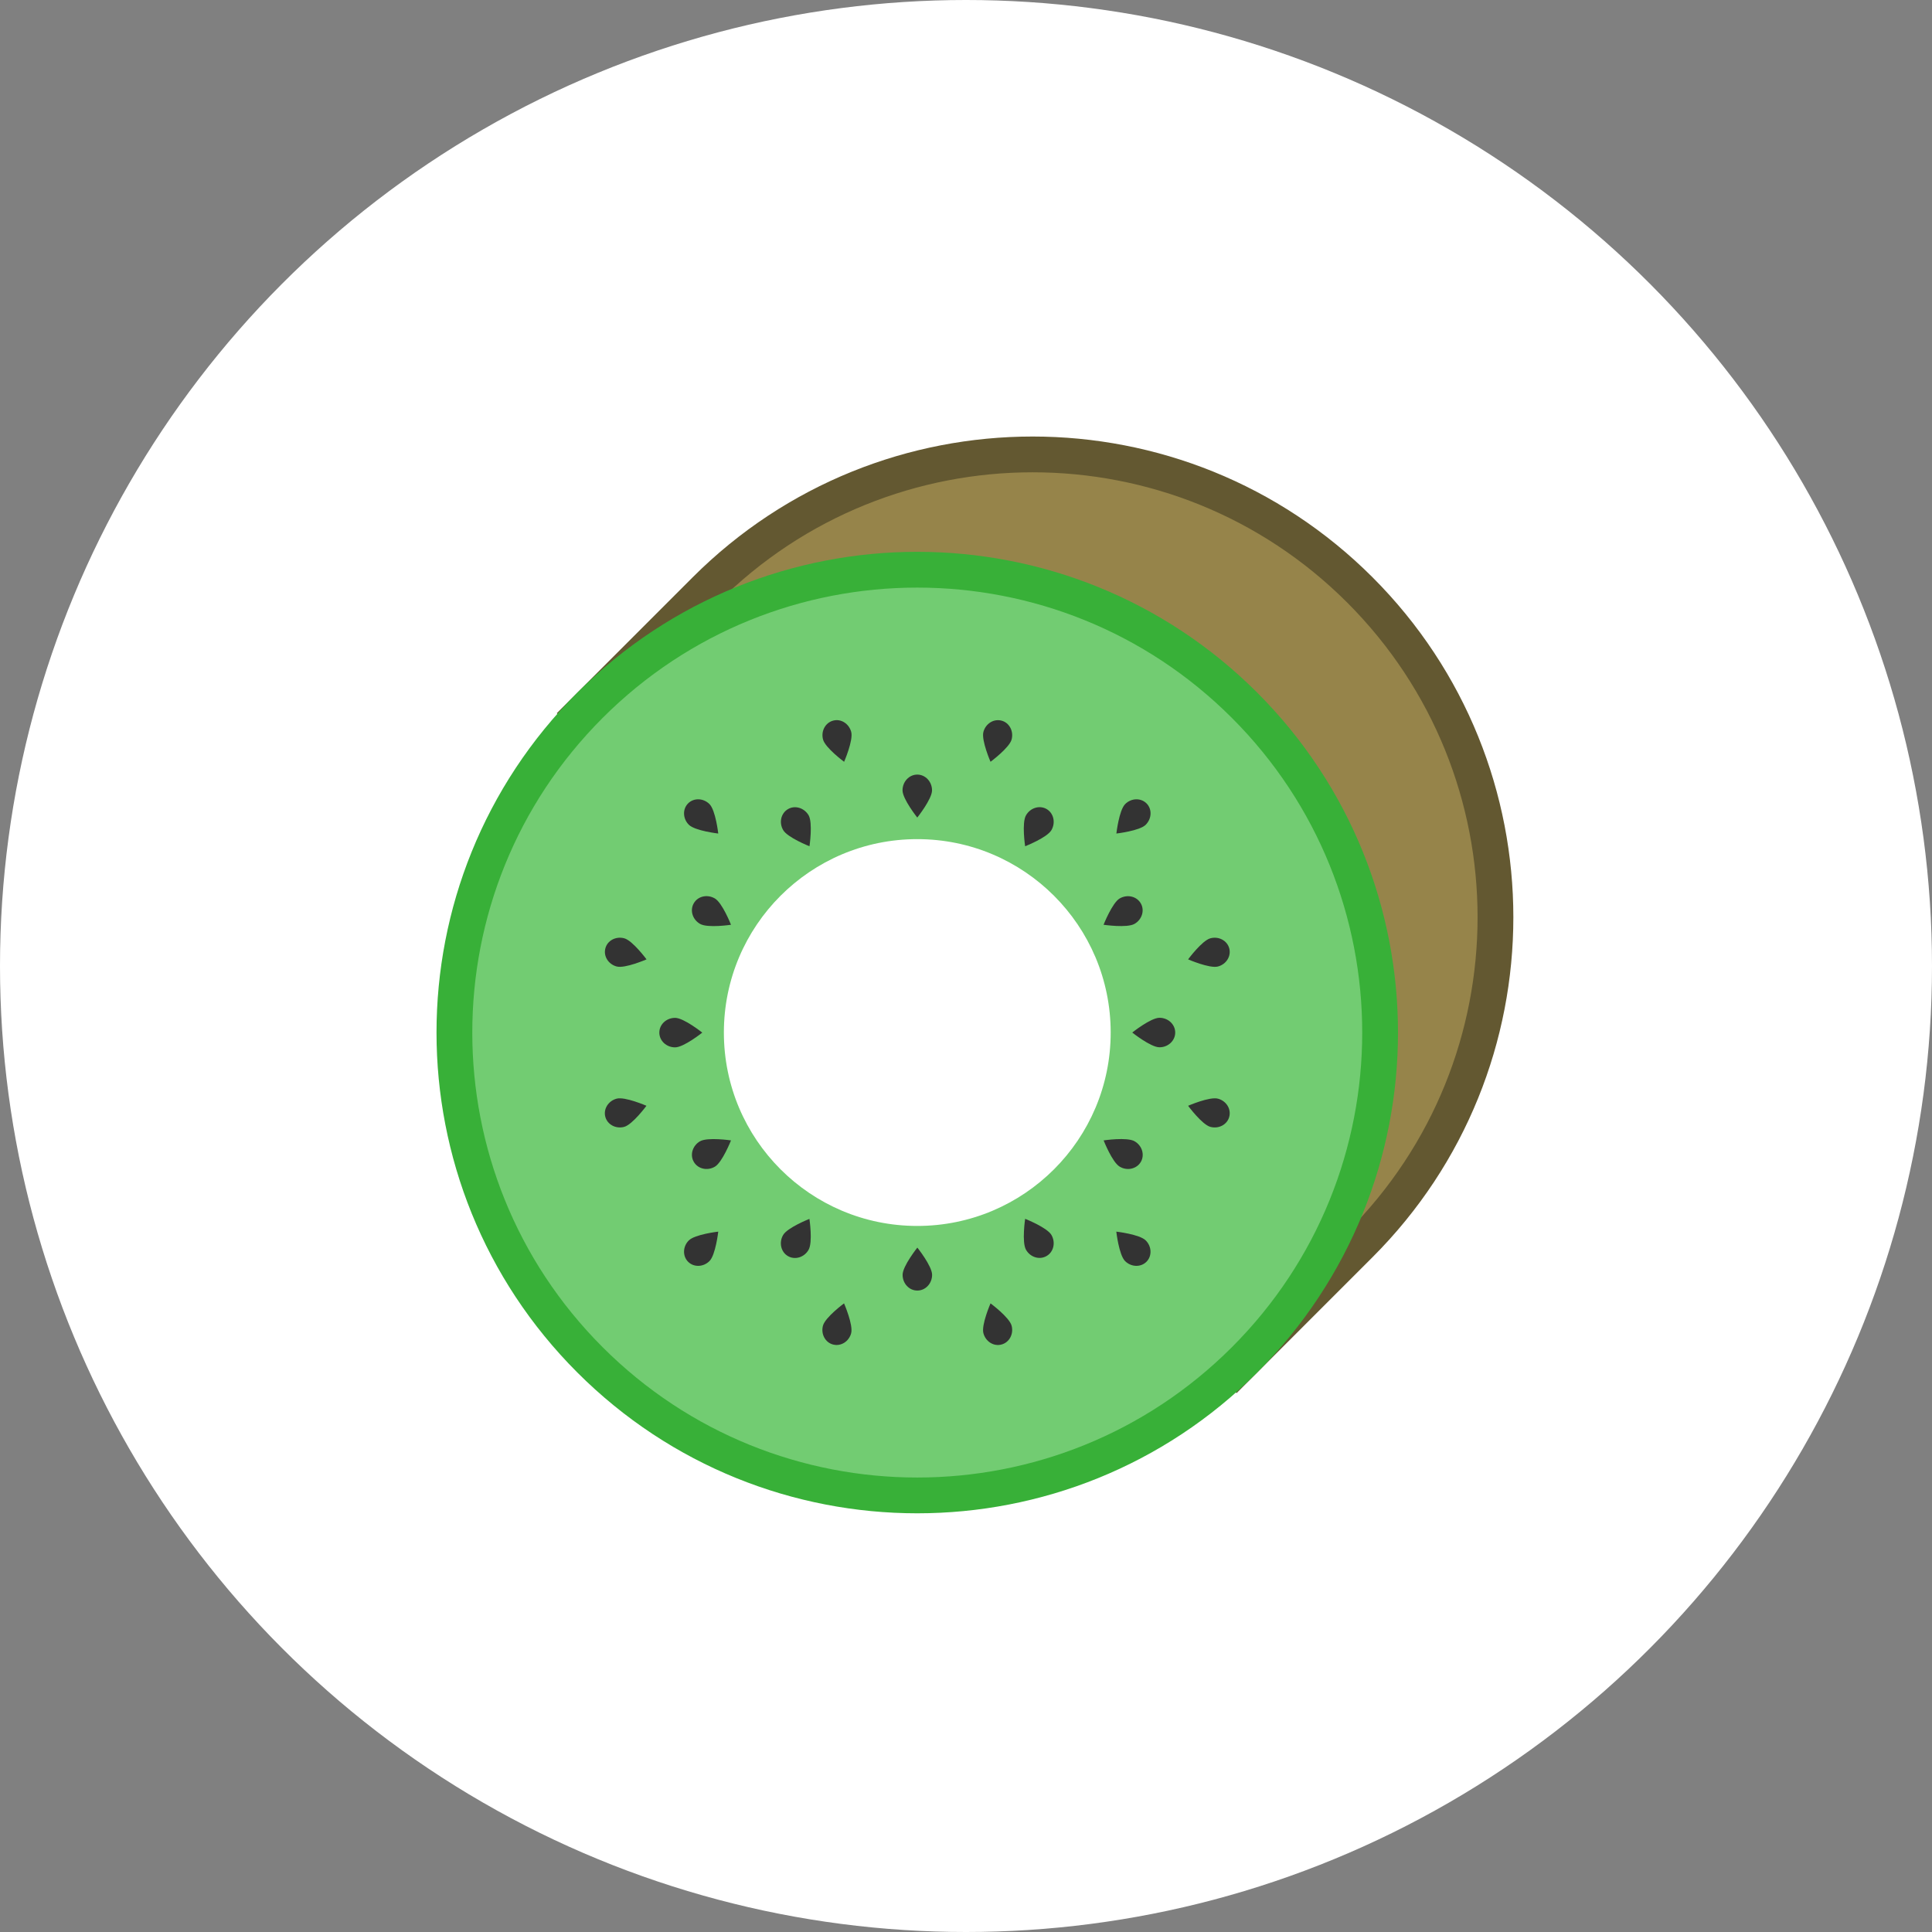 <svg width="108" height="108" viewBox="0 0 108 108" fill="none" xmlns="http://www.w3.org/2000/svg">
<rect x="0" y="0" width="108" height="108" fill="#808080" stroke="none"/>
<circle cx="54" cy="54" r="54" fill="white"/>
<g clip-path="url(#clip0_4579_354)">
<path d="M76.016 69.573L69.126 76.463L32.538 39.87L39.427 32.98C49.531 22.876 65.917 22.876 76.02 32.98C86.124 43.087 86.124 59.469 76.016 69.573Z" fill="#96844A" stroke="#635831" stroke-width="2" stroke-miterlimit="10"/>
<path d="M69.571 76.016C79.675 65.912 79.675 49.53 69.571 39.425C59.466 29.321 43.084 29.321 32.98 39.425C22.875 49.53 22.875 65.912 32.98 76.016C43.084 86.121 59.466 86.121 69.571 76.016Z" fill="#72CC72" stroke="#38B038" stroke-width="2" stroke-miterlimit="10"/>
<path d="M51.276 68.531C57.247 68.531 62.088 63.691 62.088 57.72C62.088 51.749 57.247 46.908 51.276 46.908C45.306 46.908 40.465 51.749 40.465 57.72C40.465 63.691 45.306 68.531 51.276 68.531Z" fill="white"/>
<path d="M52.101 44.181C52.101 44.668 51.276 45.702 51.276 45.702C51.276 45.702 50.452 44.668 50.452 44.181C50.452 43.695 50.822 43.3 51.276 43.3C51.731 43.3 52.101 43.695 52.101 44.181Z" fill="#333333"/>
<path d="M50.456 71.262C50.456 70.775 51.28 69.742 51.28 69.742C51.28 69.742 52.105 70.775 52.105 71.262C52.105 71.749 51.735 72.143 51.28 72.143C50.822 72.143 50.456 71.749 50.456 71.262Z" fill="#333333"/>
<path d="M45.203 45.577C45.444 45.999 45.251 47.306 45.251 47.306C45.251 47.306 44.02 46.82 43.779 46.401C43.534 45.979 43.658 45.456 44.053 45.227C44.443 45.002 44.958 45.159 45.203 45.577Z" fill="#333333"/>
<path d="M57.354 69.862C57.112 69.44 57.306 68.133 57.306 68.133C57.306 68.133 58.536 68.62 58.778 69.038C59.019 69.46 58.898 69.987 58.504 70.212C58.11 70.442 57.595 70.285 57.354 69.862Z" fill="#333333"/>
<path d="M39.958 50.222C40.38 50.464 40.863 51.695 40.863 51.695C40.863 51.695 39.556 51.892 39.134 51.646C38.711 51.405 38.554 50.886 38.784 50.492C39.009 50.098 39.536 49.977 39.958 50.222Z" fill="#333333"/>
<path d="M62.599 65.221C62.176 64.98 61.694 63.749 61.694 63.749C61.694 63.749 63.001 63.552 63.423 63.797C63.845 64.038 64.002 64.557 63.773 64.951C63.544 65.342 63.017 65.466 62.599 65.221Z" fill="#333333"/>
<path d="M37.738 56.899C38.225 56.899 39.258 57.724 39.258 57.724C39.258 57.724 38.225 58.548 37.738 58.548C37.251 58.548 36.857 58.178 36.857 57.724C36.857 57.265 37.251 56.899 37.738 56.899Z" fill="#333333"/>
<path d="M64.815 58.544C64.328 58.544 63.294 57.72 63.294 57.72C63.294 57.72 64.328 56.895 64.815 56.895C65.301 56.895 65.695 57.265 65.695 57.72C65.695 58.174 65.301 58.544 64.815 58.544Z" fill="#333333"/>
<path d="M39.134 63.797C39.556 63.556 40.863 63.749 40.863 63.749C40.863 63.749 40.377 64.98 39.958 65.221C39.536 65.466 39.009 65.342 38.784 64.948C38.554 64.557 38.715 64.038 39.134 63.797Z" fill="#333333"/>
<path d="M63.419 51.646C62.997 51.888 61.69 51.695 61.69 51.695C61.69 51.695 62.176 50.464 62.594 50.222C63.017 49.981 63.54 50.102 63.769 50.496C63.998 50.886 63.841 51.405 63.419 51.646Z" fill="#333333"/>
<path d="M43.775 69.042C44.016 68.62 45.247 68.137 45.247 68.137C45.247 68.137 45.444 69.444 45.199 69.867C44.958 70.289 44.439 70.446 44.045 70.216C43.654 69.987 43.534 69.46 43.775 69.042Z" fill="#333333"/>
<path d="M58.778 46.401C58.536 46.824 57.306 47.306 57.306 47.306C57.306 47.306 57.108 45.999 57.354 45.577C57.595 45.155 58.114 44.998 58.508 45.227C58.898 45.456 59.019 45.979 58.778 46.401Z" fill="#333333"/>
<path d="M39.661 44.95C40.003 45.292 40.151 46.595 40.151 46.595C40.151 46.595 38.848 46.446 38.506 46.104C38.165 45.762 38.148 45.227 38.466 44.91C38.784 44.592 39.319 44.608 39.661 44.95Z" fill="#333333"/>
<path d="M62.892 70.494C62.55 70.152 62.402 68.849 62.402 68.849C62.402 68.849 63.705 68.998 64.047 69.34C64.388 69.681 64.405 70.216 64.087 70.534C63.769 70.852 63.234 70.836 62.892 70.494Z" fill="#333333"/>
<path d="M34.895 52.451C35.361 52.575 36.142 53.629 36.142 53.629C36.142 53.629 34.939 54.152 34.472 54.027C34.006 53.903 33.724 53.448 33.841 53.014C33.953 52.575 34.428 52.326 34.895 52.451Z" fill="#333333"/>
<path d="M67.662 62.993C67.196 62.868 66.416 61.814 66.416 61.814C66.416 61.814 67.618 61.291 68.085 61.416C68.551 61.541 68.833 61.995 68.716 62.43C68.6 62.868 68.129 63.117 67.662 62.993Z" fill="#333333"/>
<path d="M34.468 61.416C34.935 61.291 36.137 61.814 36.137 61.814C36.137 61.814 35.357 62.868 34.891 62.993C34.424 63.117 33.953 62.864 33.837 62.43C33.72 61.995 34.006 61.541 34.468 61.416Z" fill="#333333"/>
<path d="M68.085 54.028C67.618 54.152 66.416 53.629 66.416 53.629C66.416 53.629 67.196 52.575 67.662 52.451C68.129 52.326 68.6 52.58 68.716 53.014C68.833 53.448 68.551 53.903 68.085 54.028Z" fill="#333333"/>
<path d="M38.506 69.34C38.848 68.998 40.151 68.849 40.151 68.849C40.151 68.849 40.003 70.152 39.661 70.494C39.319 70.836 38.784 70.852 38.466 70.534C38.148 70.216 38.165 69.677 38.506 69.34Z" fill="#333333"/>
<path d="M64.047 46.104C63.709 46.446 62.406 46.595 62.406 46.595C62.406 46.595 62.555 45.292 62.897 44.95C63.238 44.608 63.773 44.592 64.091 44.91C64.409 45.227 64.389 45.762 64.047 46.104Z" fill="#333333"/>
<path d="M46.004 74.106C46.128 73.639 47.182 72.859 47.182 72.859C47.182 72.859 47.705 74.061 47.58 74.528C47.456 74.995 47.001 75.276 46.567 75.159C46.132 75.047 45.879 74.572 46.004 74.106Z" fill="#333333"/>
<path d="M56.55 41.338C56.425 41.804 55.371 42.584 55.371 42.584C55.371 42.584 54.848 41.382 54.973 40.915C55.098 40.449 55.552 40.167 55.986 40.284C56.421 40.397 56.674 40.871 56.55 41.338Z" fill="#333333"/>
<path d="M54.973 74.528C54.848 74.061 55.371 72.859 55.371 72.859C55.371 72.859 56.425 73.639 56.55 74.106C56.674 74.572 56.421 75.043 55.986 75.159C55.552 75.28 55.098 74.995 54.973 74.528Z" fill="#333333"/>
<path d="M47.584 40.916C47.709 41.382 47.186 42.585 47.186 42.585C47.186 42.585 46.132 41.804 46.008 41.338C45.883 40.871 46.136 40.401 46.571 40.284C47.005 40.163 47.459 40.449 47.584 40.916Z" fill="#333333"/>
</g>
<defs>
<clipPath id="clip0_4579_354">
<rect width="67" height="77" fill="white" transform="translate(21 16)"/>
</clipPath>
</defs>
</svg>
